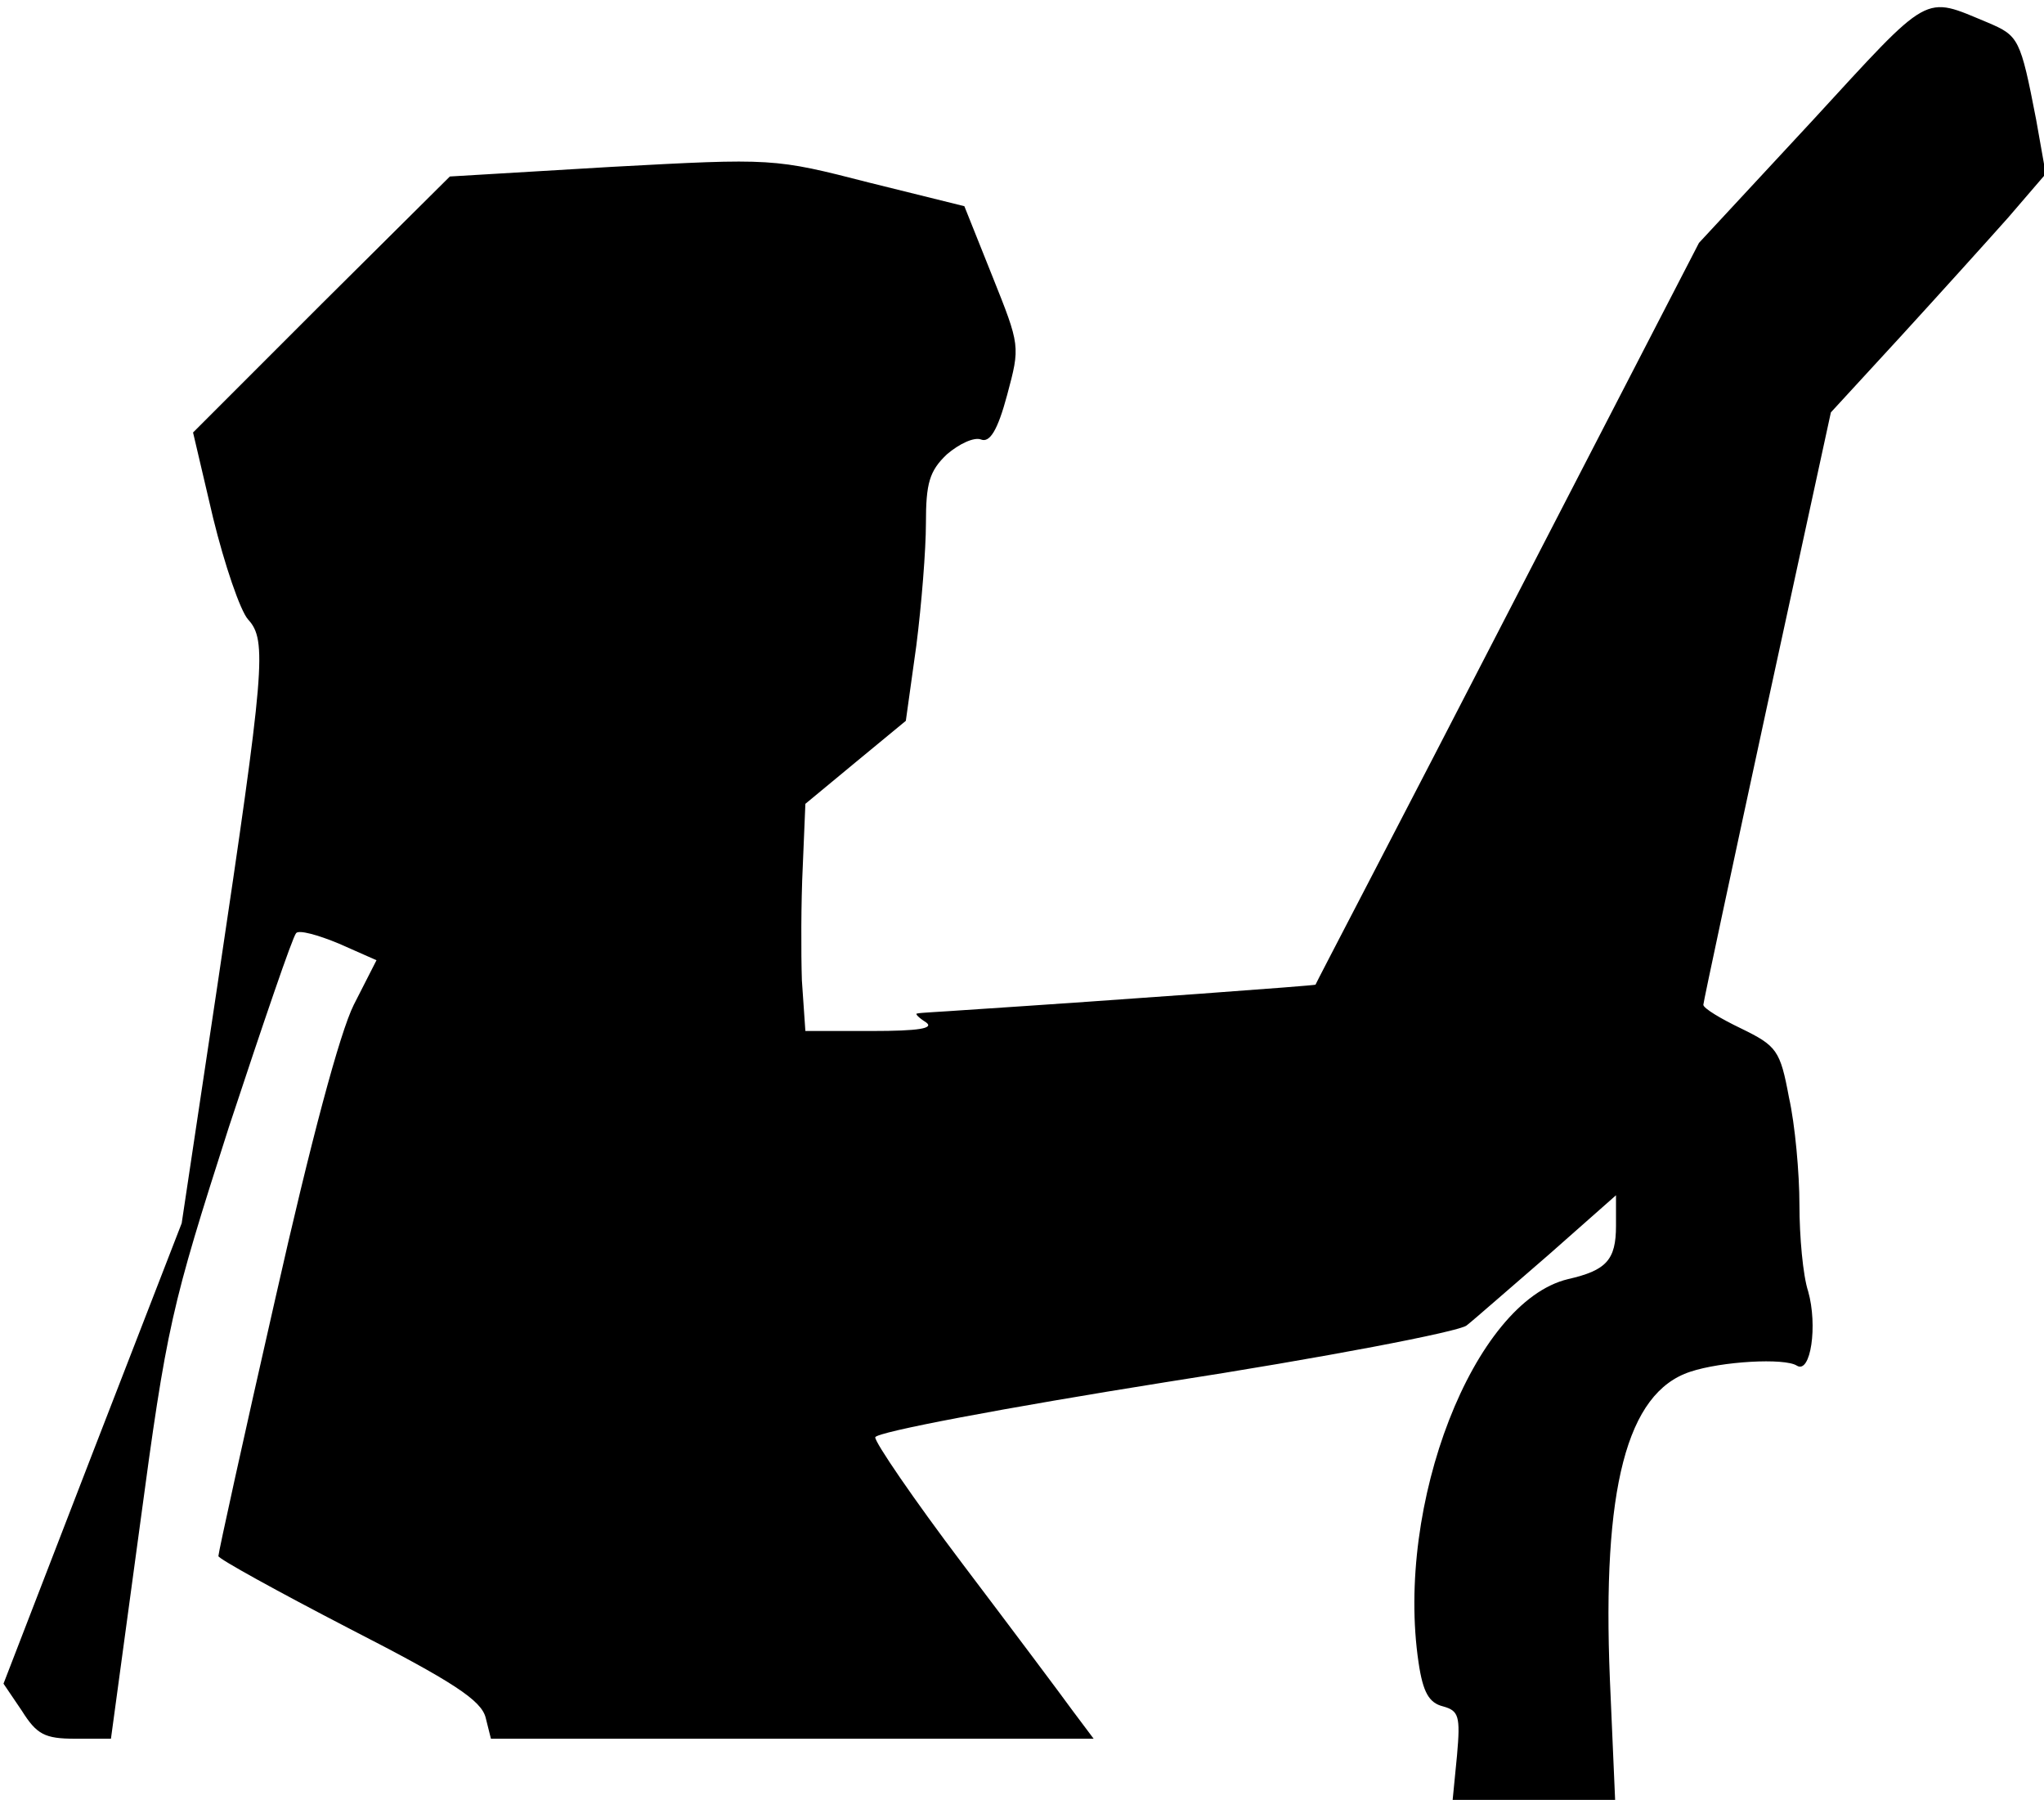 <?xml version="1.0" standalone="no"?>
<!DOCTYPE svg PUBLIC "-//W3C//DTD SVG 20010904//EN"
 "http://www.w3.org/TR/2001/REC-SVG-20010904/DTD/svg10.dtd">
<svg version="1.0" xmlns="http://www.w3.org/2000/svg"
 width="234pt" height="206pt" viewBox="0 0 234 206"
 preserveAspectRatio="xMidYMid meet">
<g transform="translate(0,206) scale(0.1,-0.1)"
fill="#000000" stroke="none">
<path fill="#000000" stroke="none" d="M2074 1921 l-129 -139 -219 -424 c-120
-233 -220 -424 -220 -425 -1 -1 -218 -17 -401 -29 -27 -2 -52 -3 -55 -4 -3 0
2 -5 10 -10 10 -7 -8 -10 -62 -10 l-76 0 -4 58 c-1 31 -1 90 1 130 l3 72 58
48 57 47 12 86 c6 47 11 110 11 140 0 46 4 60 24 79 14 12 31 20 39 17 10 -4
19 10 30 51 15 56 15 56 -17 136 l-32 80 -109 27 c-109 28 -110 28 -295 18
l-185 -11 -147 -146 -147 -147 23 -98 c13 -53 31 -106 40 -116 22 -24 19 -56
-35 -418 l-41 -273 -102 -263 -102 -264 21 -31 c17 -27 26 -32 61 -32 l41 0
33 243 c31 231 36 251 102 457 39 118 73 218 77 222 3 4 25 -2 49 -12 l43 -19
-26 -51 c-16 -32 -49 -155 -90 -337 -36 -158 -65 -290 -65 -294 0 -3 67 -40
150 -83 119 -61 151 -82 156 -102 l6 -24 345 0 345 0 -24 32 c-13 18 -70 94
-126 168 -56 74 -101 140 -100 145 1 6 150 34 332 63 181 28 337 58 345 65 9
7 51 44 94 81 l77 68 0 -35 c0 -39 -11 -51 -55 -61 -108 -26 -198 -258 -171
-439 5 -34 12 -46 28 -50 18 -5 20 -11 16 -56 l-5 -51 93 0 93 0 -6 138 c-9
218 19 328 92 352 36 12 108 16 122 7 16 -10 24 46 13 85 -6 18 -10 63 -10 99
0 36 -5 92 -12 123 -10 54 -14 59 -55 79 -23 11 -43 23 -43 27 0 3 33 157 73
342 l73 336 80 87 c43 47 99 109 123 136 l43 50 -11 62 c-18 93 -20 96 -55
111 -75 31 -64 37 -202 -113z"/>
</g>
</svg>

